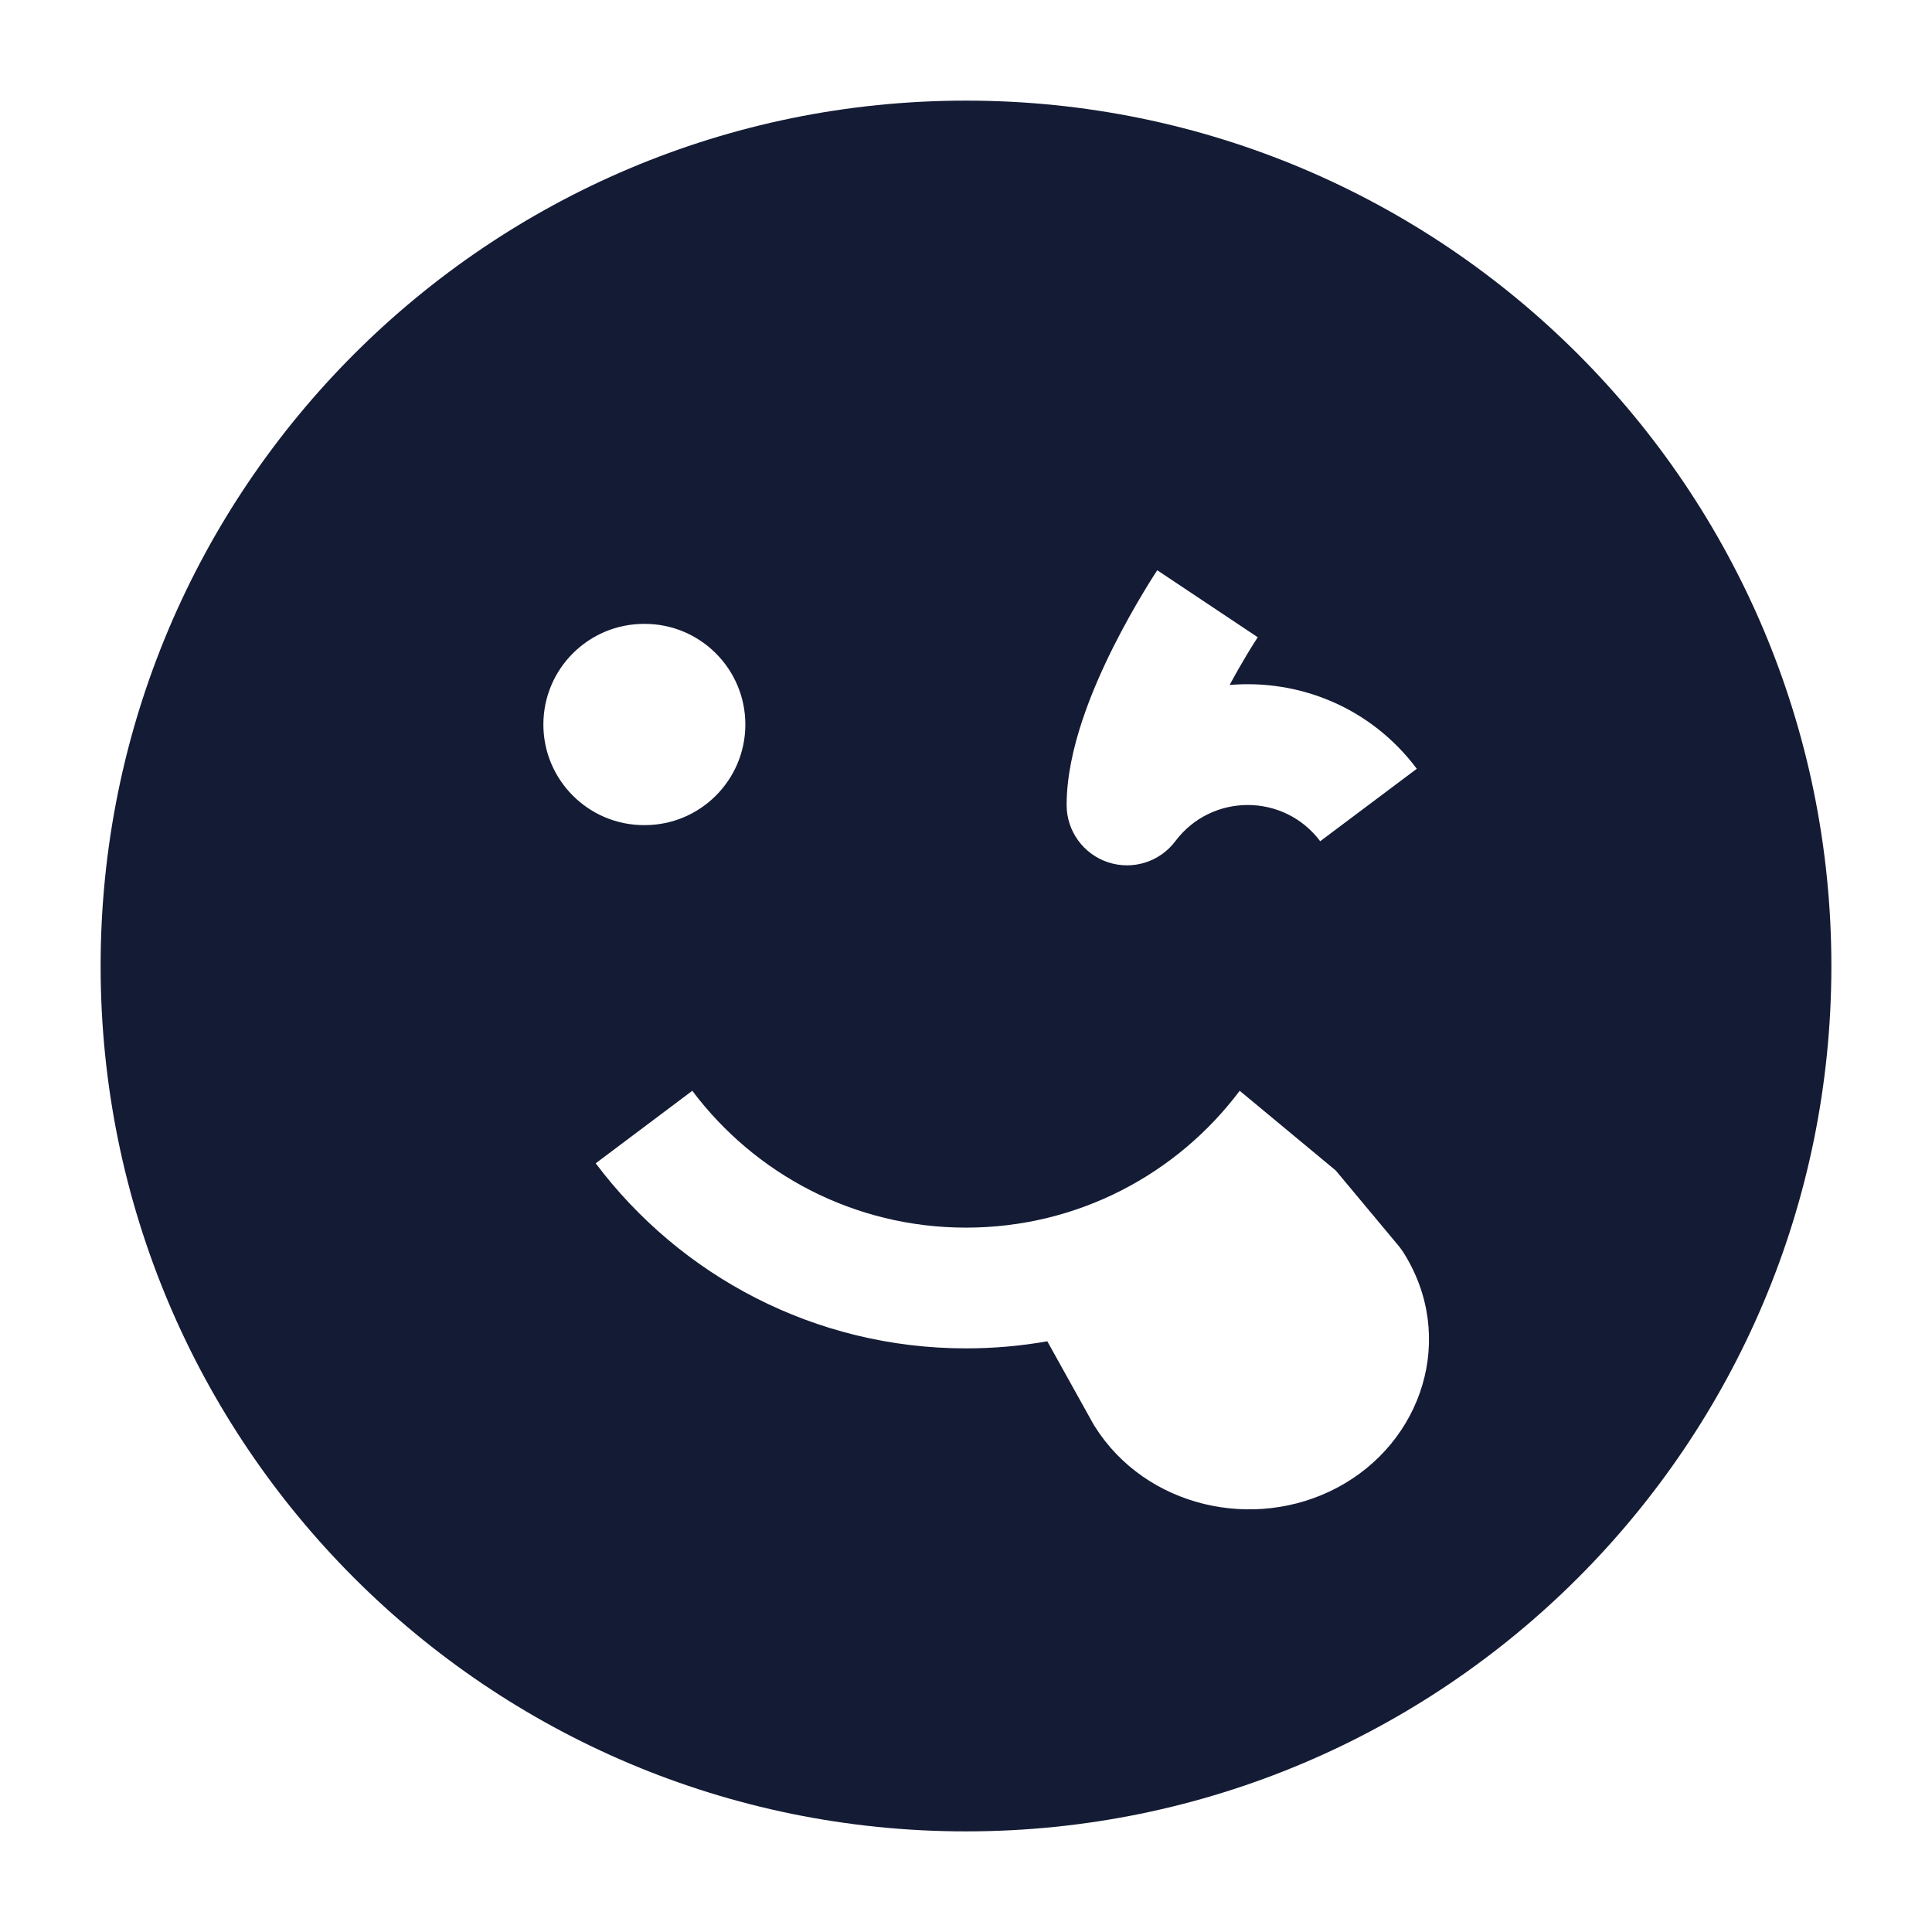 <svg width="24" height="24" viewBox="0 0 24 24" fill="none" xmlns="http://www.w3.org/2000/svg">
<path fill-rule="evenodd" clip-rule="evenodd" d="M12 1.25C6.063 1.25 1.25 6.063 1.25 12C1.25 17.937 6.063 22.75 12 22.75C17.937 22.75 22.75 17.937 22.75 12C22.75 6.063 17.937 1.25 12 1.25ZM15 7.5C14.376 7.084 14.376 7.084 14.376 7.084L14.374 7.086L14.371 7.091L14.361 7.107C14.352 7.121 14.339 7.14 14.324 7.164C14.294 7.211 14.251 7.28 14.201 7.364C14.1 7.532 13.965 7.768 13.829 8.039C13.576 8.545 13.25 9.309 13.25 10C13.25 10.323 13.457 10.609 13.763 10.711C14.069 10.813 14.406 10.708 14.6 10.45C15.05 9.85 15.95 9.85 16.4 10.45L17.6 9.55C17.025 8.783 16.135 8.436 15.275 8.509C15.353 8.364 15.427 8.236 15.487 8.136C15.53 8.064 15.566 8.007 15.59 7.969C15.602 7.95 15.611 7.936 15.617 7.927L15.623 7.917L15.624 7.916C15.624 7.916 15.624 7.916 15 7.5ZM6.75 9C6.75 8.31 7.31 7.75 8 7.75H8.009C8.699 7.75 9.259 8.31 9.259 9C9.259 9.69 8.699 10.25 8.009 10.25H8C7.31 10.25 6.75 9.69 6.75 9ZM15.4 13.55C14.624 14.584 13.39 15.25 12 15.25C10.61 15.25 9.376 14.584 8.6 13.55L7.4 14.451C8.448 15.845 10.118 16.75 12 16.75C12.345 16.75 12.682 16.72 13.01 16.662L13.579 17.685C13.586 17.697 13.593 17.709 13.6 17.72C14.233 18.725 15.579 19.027 16.61 18.481C17.674 17.918 18.096 16.61 17.436 15.562C17.418 15.534 17.399 15.507 17.378 15.481L16.593 14.54L15.4 13.55Z" fill="#141B34"/>
</svg>
